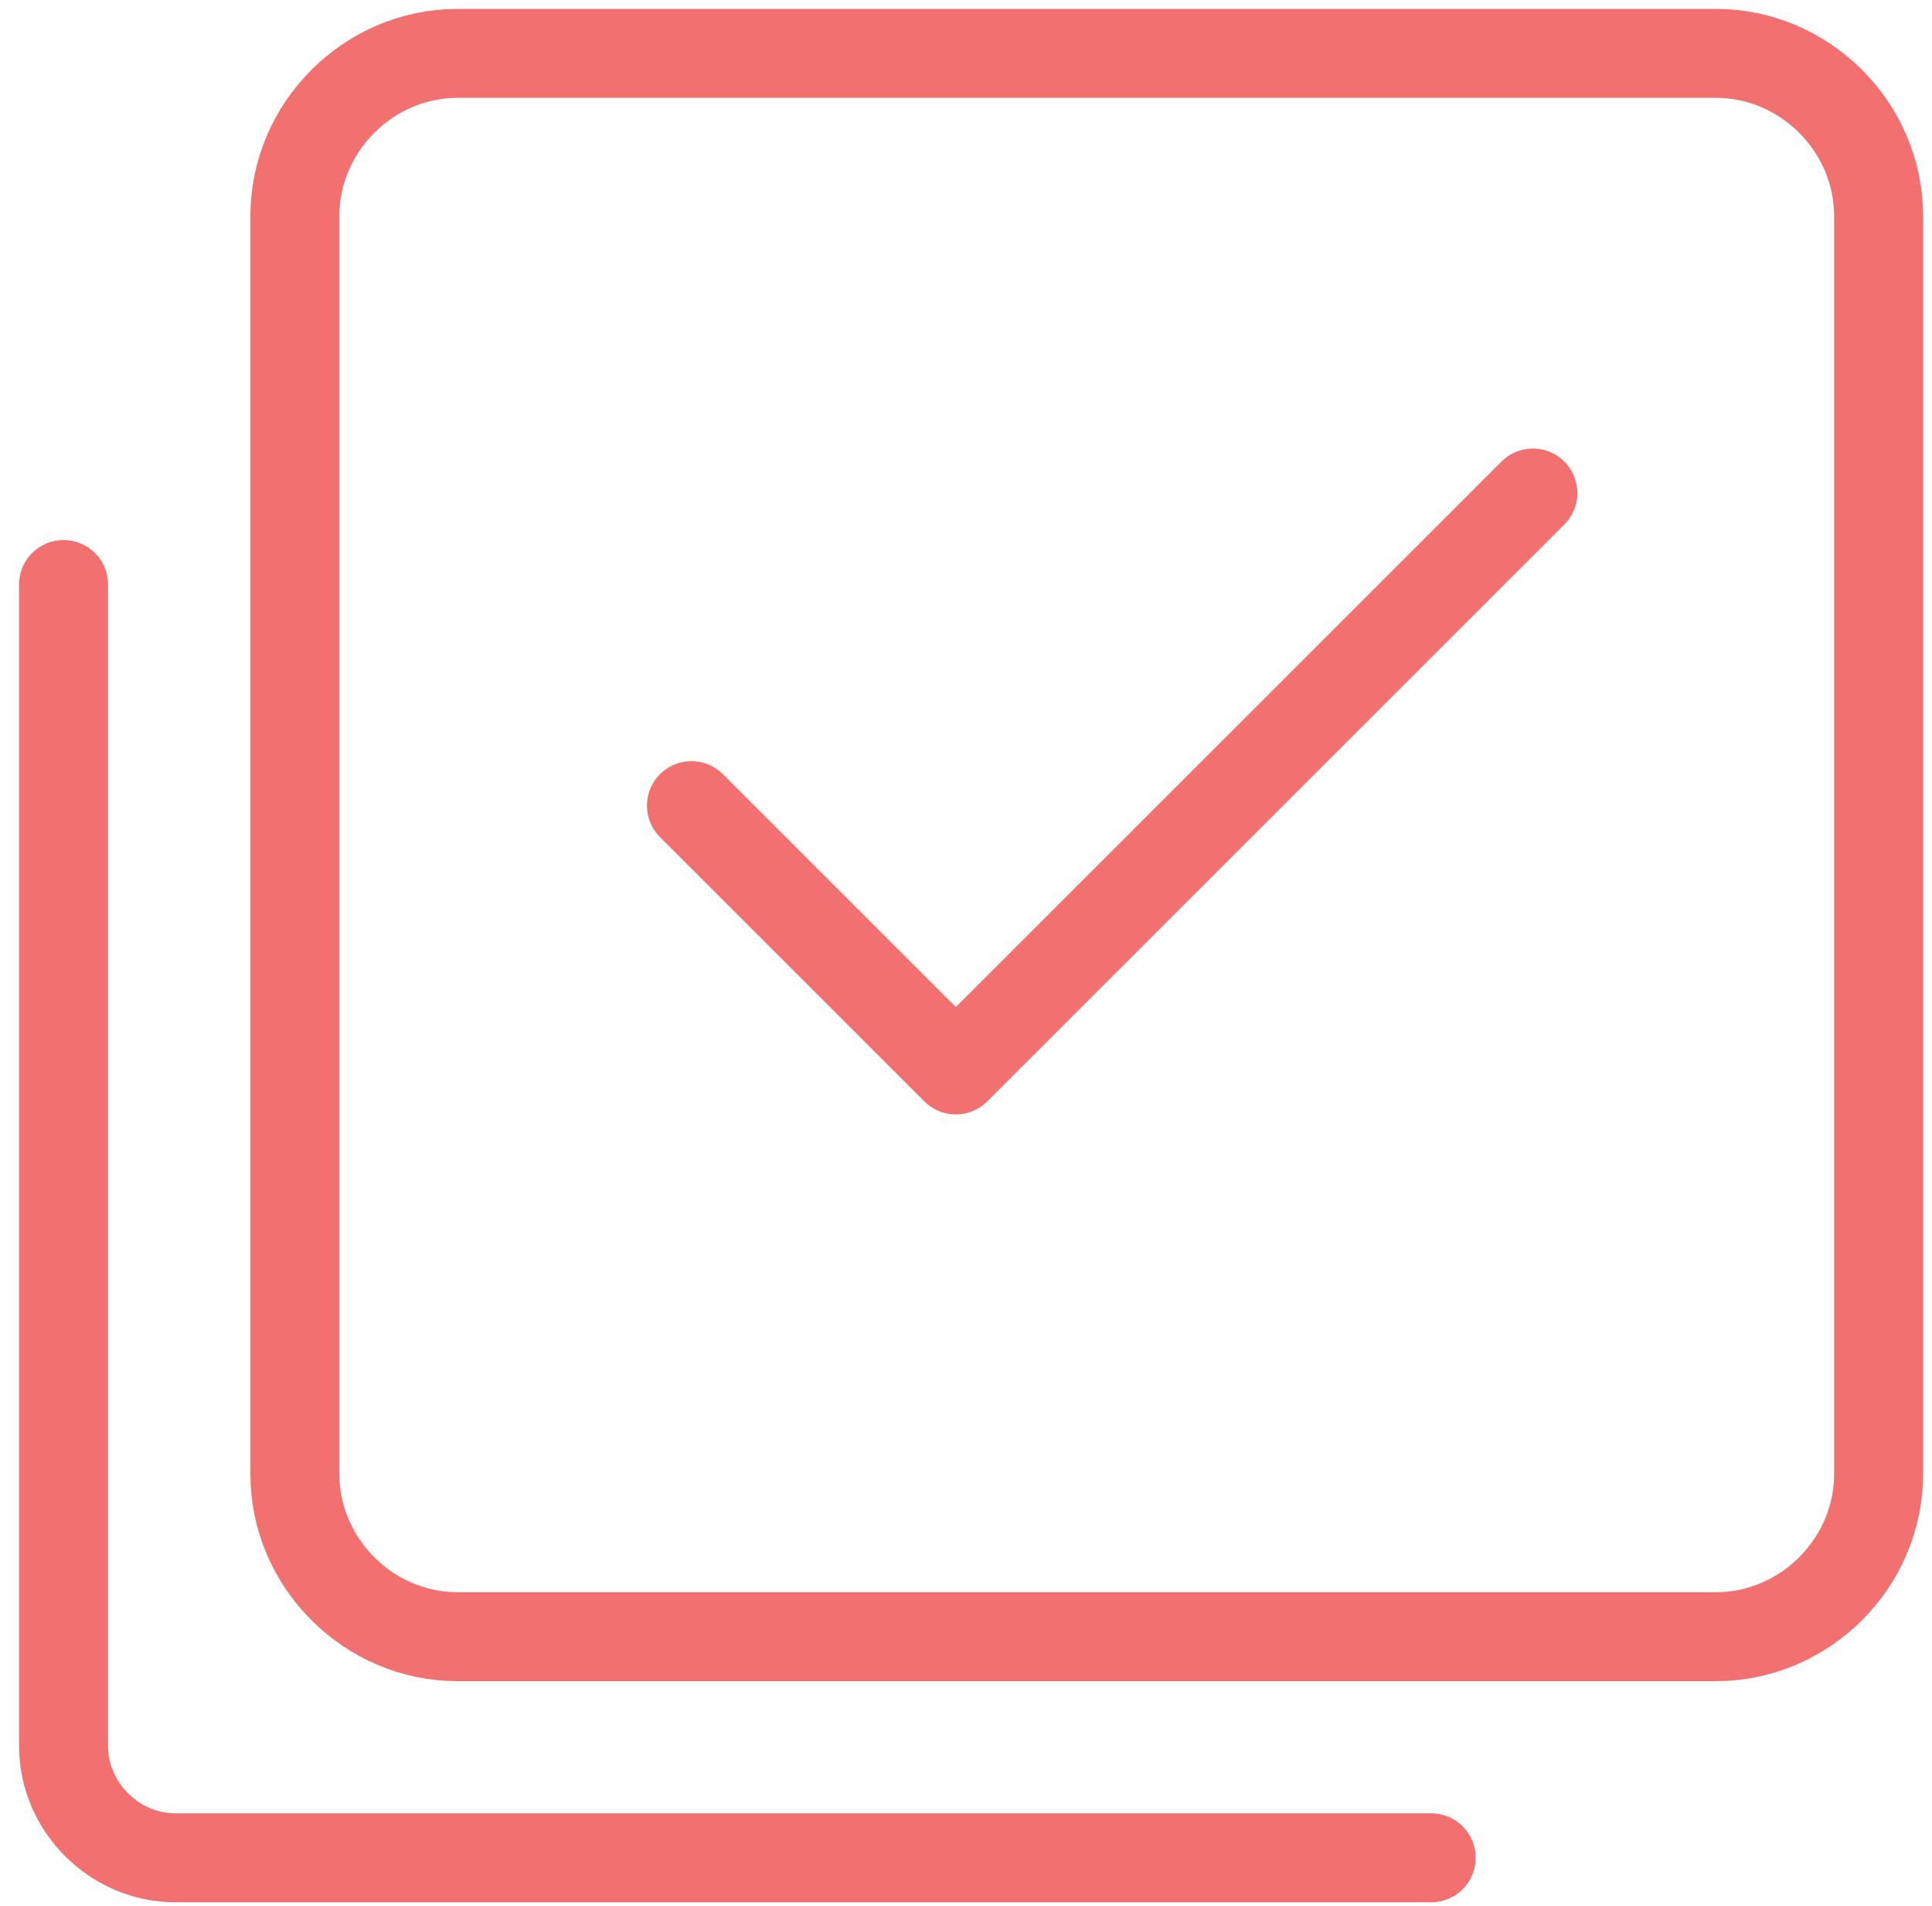 <svg
    xmlns="http://www.w3.org/2000/svg"
    viewBox="0 0 76 75"
    id="vector">
    <path
        id="path_1"
        d="M 67.5 64.4 L 18 64.4 C 14.5 64.4 11.6 61.5 11.6 58 L 11.6 8.5 C 11.6 5 14.5 2.1 18 2.1 L 67.5 2.1 C 71 2.1 73.9 5 73.9 8.5 L 73.9 58 C 73.9 61.5 71 64.4 67.5 64.4 Z"
        fill="none"
        stroke="#f27070"
        stroke-width="3.5"/>
    <path
        id="path_2"
        d="M 2.5 23 L 2.5 68.7 C 2.5 71.1 4.5 73.1 6.9 73.1 L 56.3 73.1"
        fill="none"
        stroke="#f27070"
        stroke-width="3.5"
        stroke-linecap="round"/>
    <path
        id="path_3"
        d="M 27.2 31.7 L 37.6 42.1 L 60.3 19.4"
        fill="none"
        stroke="#f27070"
        stroke-width="3.5"
        stroke-linecap="round"
        stroke-linejoin="round"/>
</svg>
